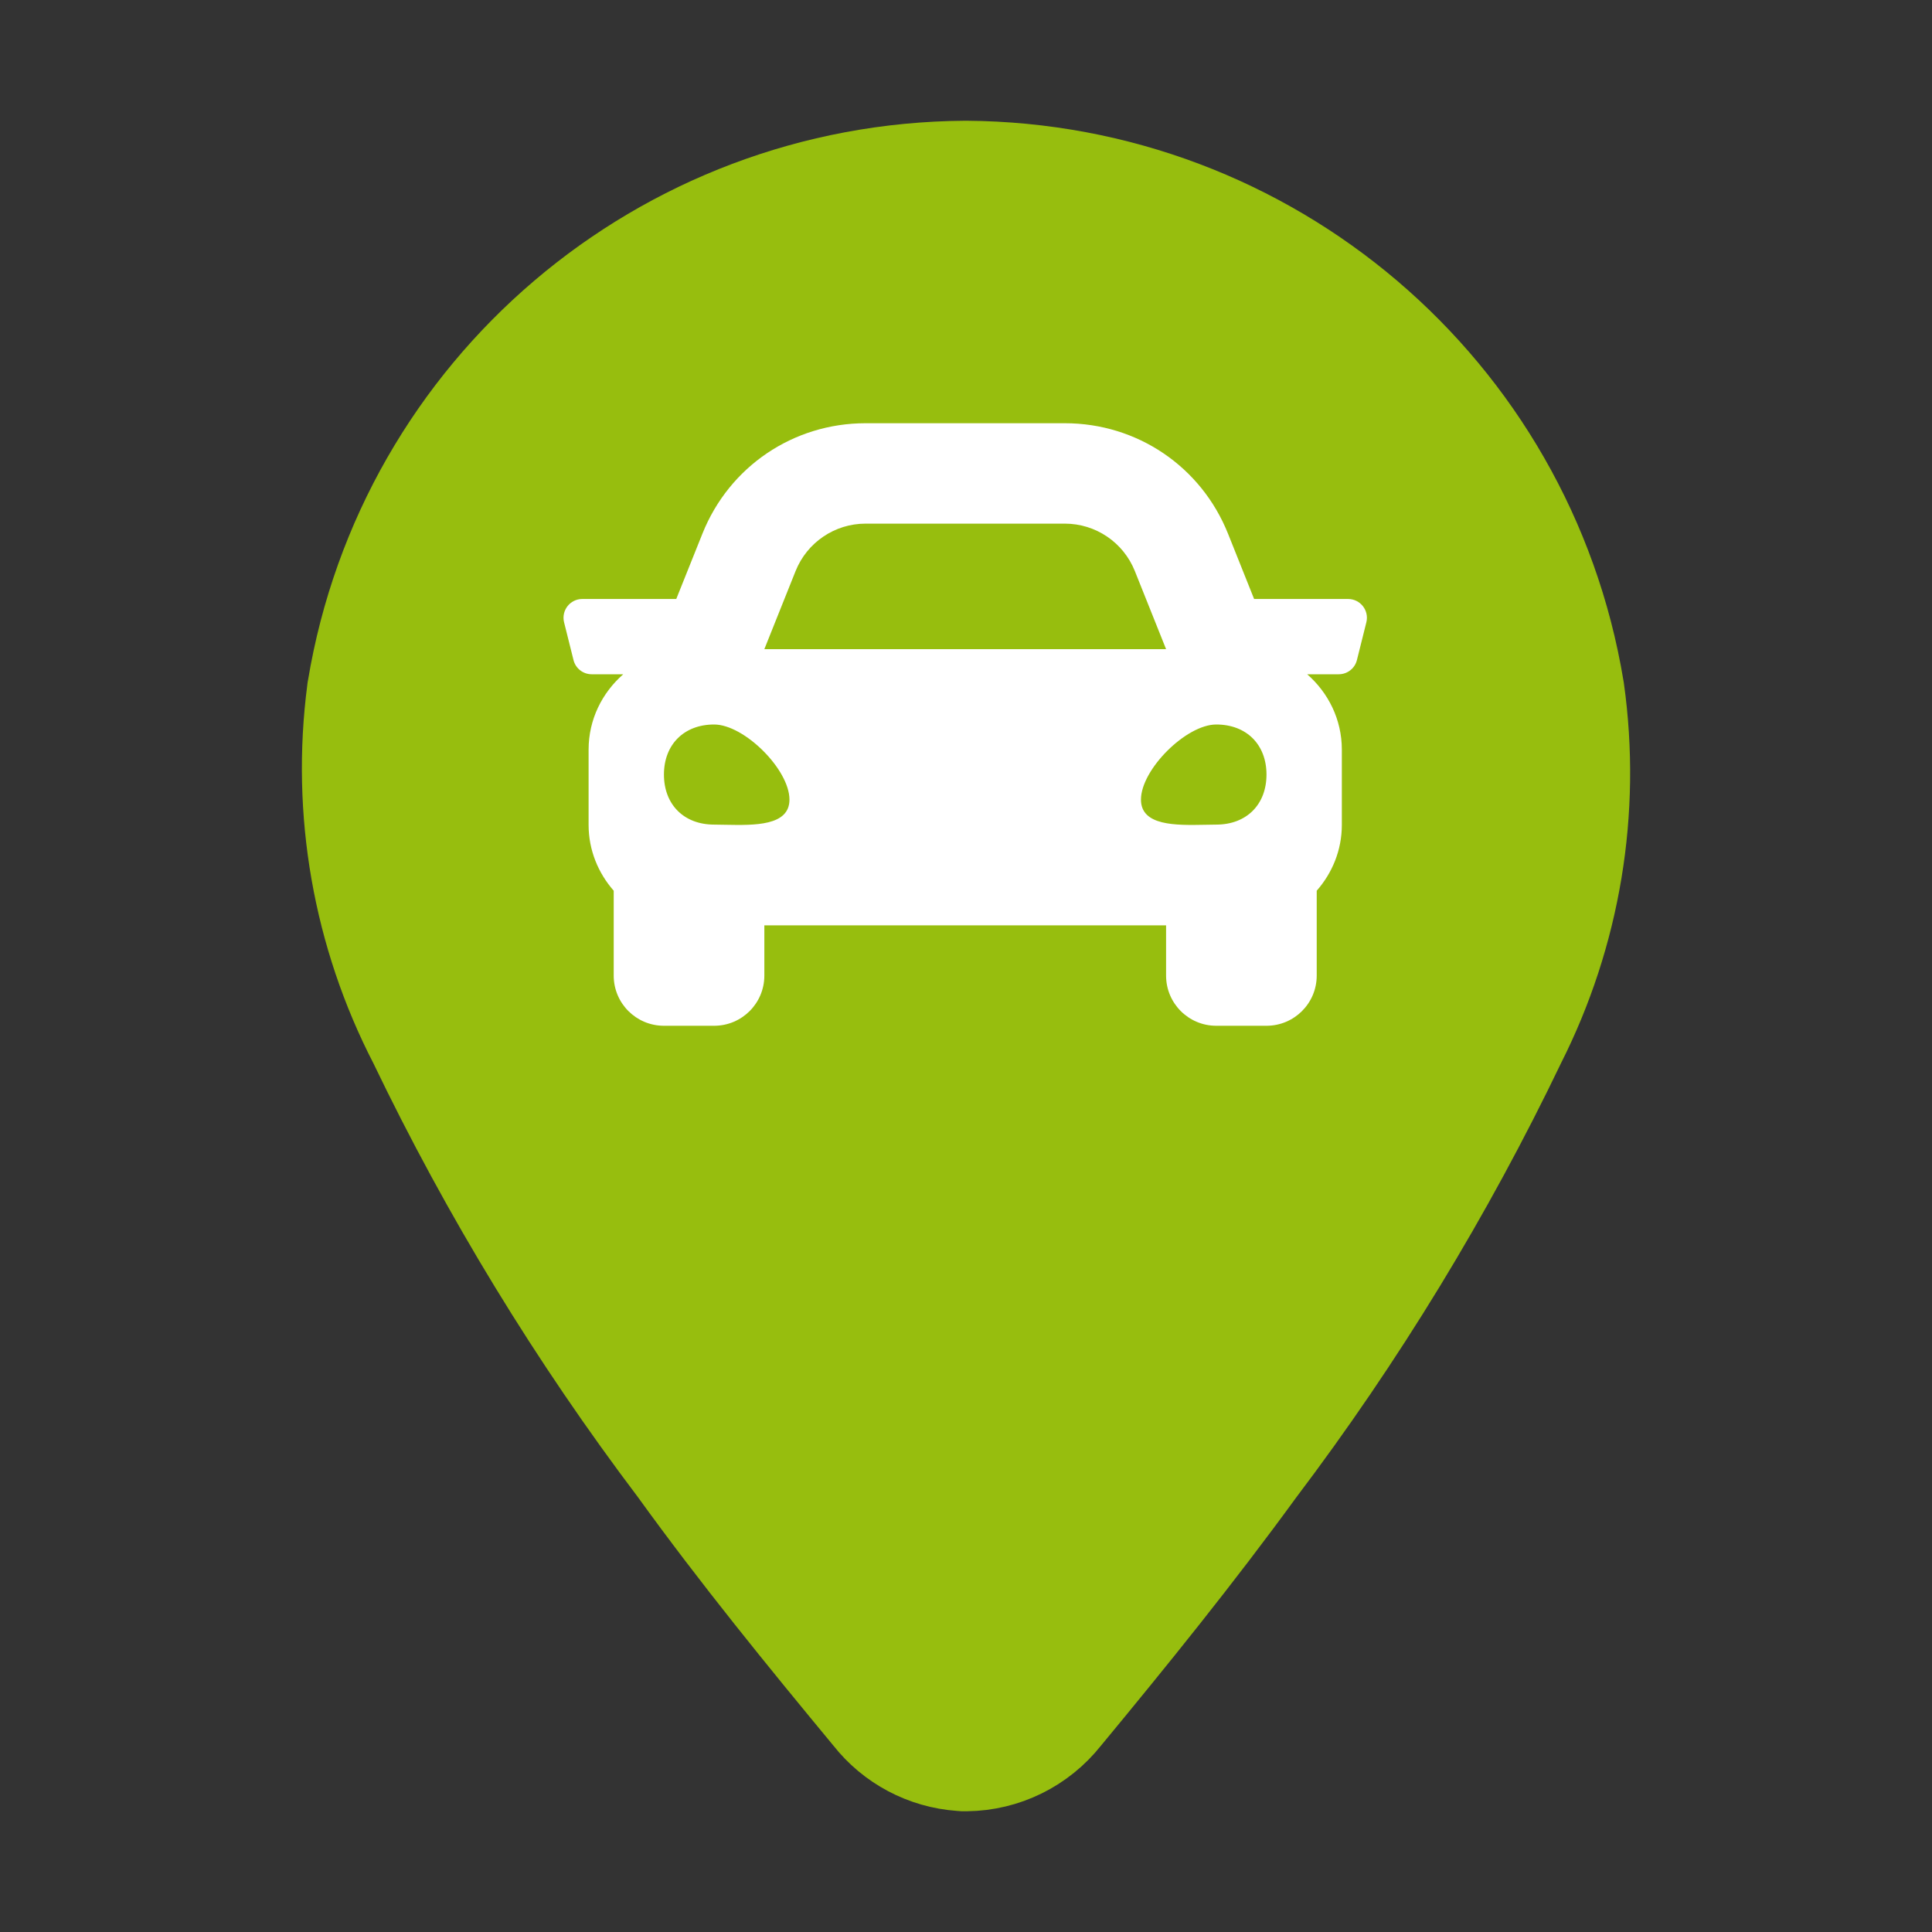 <svg width="32" height="32" viewBox="0 0 32 32" fill="none" xmlns="http://www.w3.org/2000/svg">
<rect x="0" y="0" width="32" height="32" fill="#333333" stroke="none"/>
<path d="M25.907 11.461L25.905 11.449L25.903 11.437C25.101 6.592 20.918 3.032 16.001 3L16.001 3L15.988 3C11.071 3.032 6.889 6.592 6.087 11.437L6.084 11.453L6.082 11.47C5.826 13.426 6.174 15.414 7.08 17.166C8.272 19.649 9.71 22.007 11.371 24.204C12.39 25.616 13.495 26.971 14.583 28.286C14.909 28.702 15.397 28.96 15.924 28.997L15.965 29L16.006 29C16.572 28.994 17.105 28.731 17.456 28.287C18.547 26.968 19.641 25.615 20.667 24.206C22.33 22.007 23.769 19.647 24.961 17.162C25.85 15.402 26.18 13.414 25.907 11.461Z" fill="#97BE0E" stroke="#97BE0E" stroke-width="2"/>
<path fill-rule="evenodd" clip-rule="evenodd" d="M20.772 9.921H22.328C22.532 9.921 22.68 10.111 22.631 10.308L22.475 10.932C22.441 11.071 22.316 11.168 22.173 11.168H21.651C22 11.473 22.225 11.916 22.225 12.416V13.663C22.225 14.083 22.065 14.461 21.809 14.753V16.159C21.809 16.618 21.436 16.99 20.977 16.99H20.145C19.686 16.99 19.314 16.618 19.314 16.159V15.327H12.66V16.159C12.66 16.618 12.288 16.99 11.828 16.99H10.997C10.537 16.99 10.165 16.618 10.165 16.159V14.753C9.909 14.461 9.749 14.082 9.749 13.663V12.416C9.749 11.916 9.974 11.473 10.323 11.168H9.801C9.658 11.168 9.533 11.071 9.499 10.932L9.343 10.308C9.294 10.111 9.442 9.921 9.645 9.921H11.201L11.634 8.84C12.078 7.728 13.139 7.01 14.336 7.01H17.637C18.835 7.01 19.895 7.728 20.34 8.84L20.772 9.921ZM14.336 8.673C13.826 8.673 13.368 8.984 13.178 9.457L12.66 10.752H19.314L18.796 9.457C18.606 8.984 18.148 8.673 17.637 8.673H14.336ZM11.828 13.658C11.329 13.658 10.997 13.327 10.997 12.829C10.997 12.332 11.329 12 11.828 12C12.327 12 13.076 12.746 13.076 13.244C13.076 13.681 12.498 13.67 12.019 13.661C11.953 13.659 11.889 13.658 11.828 13.658ZM19.955 13.661C20.021 13.659 20.085 13.658 20.145 13.658C20.645 13.658 20.977 13.327 20.977 12.829C20.977 12.332 20.645 12 20.145 12C19.646 12 18.898 12.746 18.898 13.244C18.898 13.681 19.476 13.67 19.955 13.661Z" fill="white"/>
</svg>
